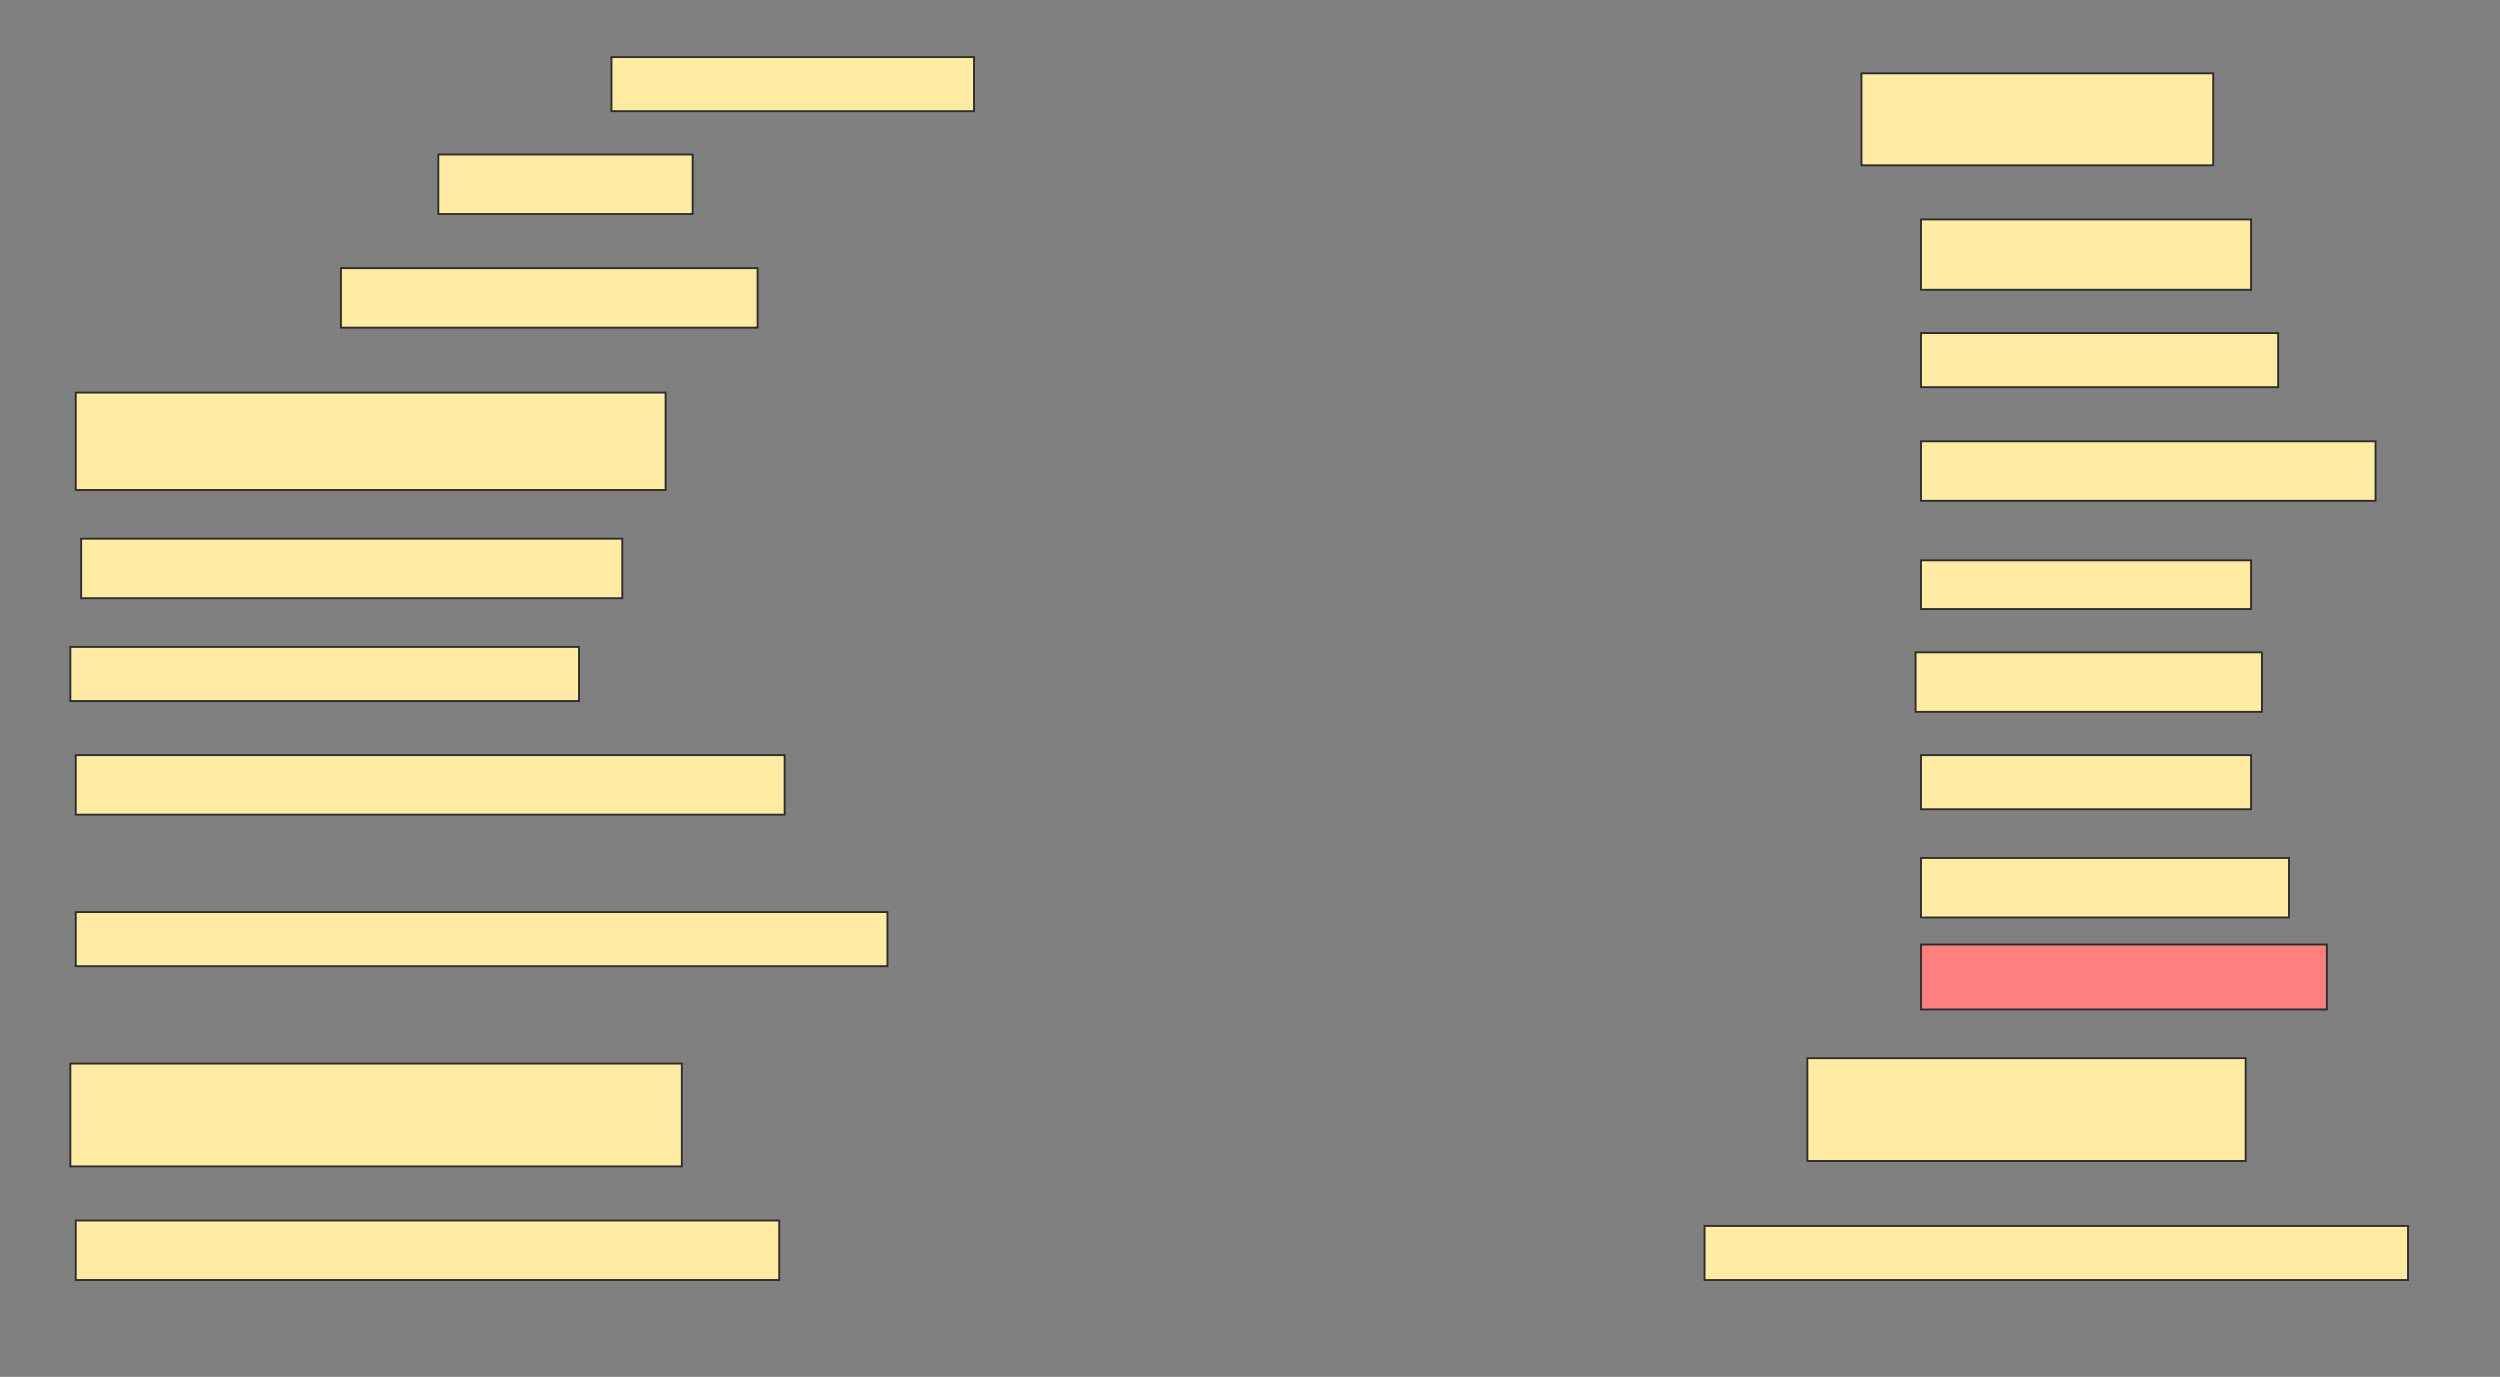 <svg height="727" width="1320" xmlns="http://www.w3.org/2000/svg">
 <rect width="100%" height="100%" fill="#808080" stroke="none"/>
 <!-- Created with Image Occlusion Enhanced -->
 <g>
  <title>Labels</title>
 </g>
 <g>
  <title>Masks</title>
  <rect fill="#FFEBA2" height="28.571" id="483bfcad98234b339b393294e172ca81-ao-1" stroke="#2D2D2D" width="191.429" x="322.857" y="30.143"/>
  <rect fill="#FFEBA2" height="48.571" id="483bfcad98234b339b393294e172ca81-ao-2" stroke="#2D2D2D" width="185.714" x="982.857" y="38.714"/>
  <rect fill="#FFEBA2" height="31.429" id="483bfcad98234b339b393294e172ca81-ao-3" stroke="#2D2D2D" width="134.286" x="231.429" y="81.571"/>
  <rect fill="#FFEBA2" height="37.143" id="483bfcad98234b339b393294e172ca81-ao-4" stroke="#2D2D2D" width="174.286" x="1014.286" y="115.857"/>
  <rect fill="#FFEBA2" height="31.429" id="483bfcad98234b339b393294e172ca81-ao-5" stroke="#2D2D2D" width="220" x="180" y="141.571"/>
  <rect fill="#FFEBA2" height="28.571" id="483bfcad98234b339b393294e172ca81-ao-6" stroke="#2D2D2D" width="188.571" x="1014.286" y="175.857"/>
  <rect fill="#FFEBA2" height="51.429" id="483bfcad98234b339b393294e172ca81-ao-7" stroke="#2D2D2D" width="311.429" x="40" y="207.286"/>
  <rect fill="#FFEBA2" height="31.429" id="483bfcad98234b339b393294e172ca81-ao-8" stroke="#2D2D2D" width="240" x="1014.286" y="233"/>
  <rect fill="#FFEBA2" height="31.429" id="483bfcad98234b339b393294e172ca81-ao-9" stroke="#2D2D2D" width="285.714" x="42.857" y="284.429"/>
  <rect fill="#FFEBA2" height="25.714" id="483bfcad98234b339b393294e172ca81-ao-10" stroke="#2D2D2D" width="174.286" x="1014.286" y="295.857"/>
  <rect fill="#FFEBA2" height="28.571" id="483bfcad98234b339b393294e172ca81-ao-11" stroke="#2D2D2D" width="268.571" x="37.143" y="341.571"/>
  <rect fill="#FFEBA2" height="31.429" id="483bfcad98234b339b393294e172ca81-ao-12" stroke="#2D2D2D" width="182.857" x="1011.429" y="344.429"/>
  <rect fill="#FFEBA2" height="31.429" id="483bfcad98234b339b393294e172ca81-ao-13" stroke="#2D2D2D" width="374.286" x="40" y="398.714"/>
  <rect fill="#FFEBA2" height="28.571" id="483bfcad98234b339b393294e172ca81-ao-14" stroke="#2D2D2D" width="174.286" x="1014.286" y="398.714"/>
  <rect fill="#FFEBA2" height="31.429" id="483bfcad98234b339b393294e172ca81-ao-15" stroke="#2D2D2D" width="194.286" x="1014.286" y="453"/>
  <rect fill="#FFEBA2" height="28.571" id="483bfcad98234b339b393294e172ca81-ao-16" stroke="#2D2D2D" width="428.571" x="40" y="481.571"/>
  <rect class="qshape" fill="#FF7E7E" height="34.286" id="483bfcad98234b339b393294e172ca81-ao-17" stroke="#2D2D2D" width="214.286" x="1014.286" y="498.714"/>
  <rect fill="#FFEBA2" height="54.286" id="483bfcad98234b339b393294e172ca81-ao-18" stroke="#2D2D2D" width="231.429" x="954.286" y="558.714"/>
  <rect fill="#FFEBA2" height="54.286" id="483bfcad98234b339b393294e172ca81-ao-19" stroke="#2D2D2D" width="322.857" x="37.143" y="561.571"/>
  <rect fill="#FFEBA2" height="28.571" id="483bfcad98234b339b393294e172ca81-ao-20" stroke="#2D2D2D" width="371.429" x="900" y="647.286"/>
  <rect fill="#FFEBA2" height="31.429" id="483bfcad98234b339b393294e172ca81-ao-21" stroke="#2D2D2D" width="371.429" x="40" y="644.429"/>
 </g>
</svg>